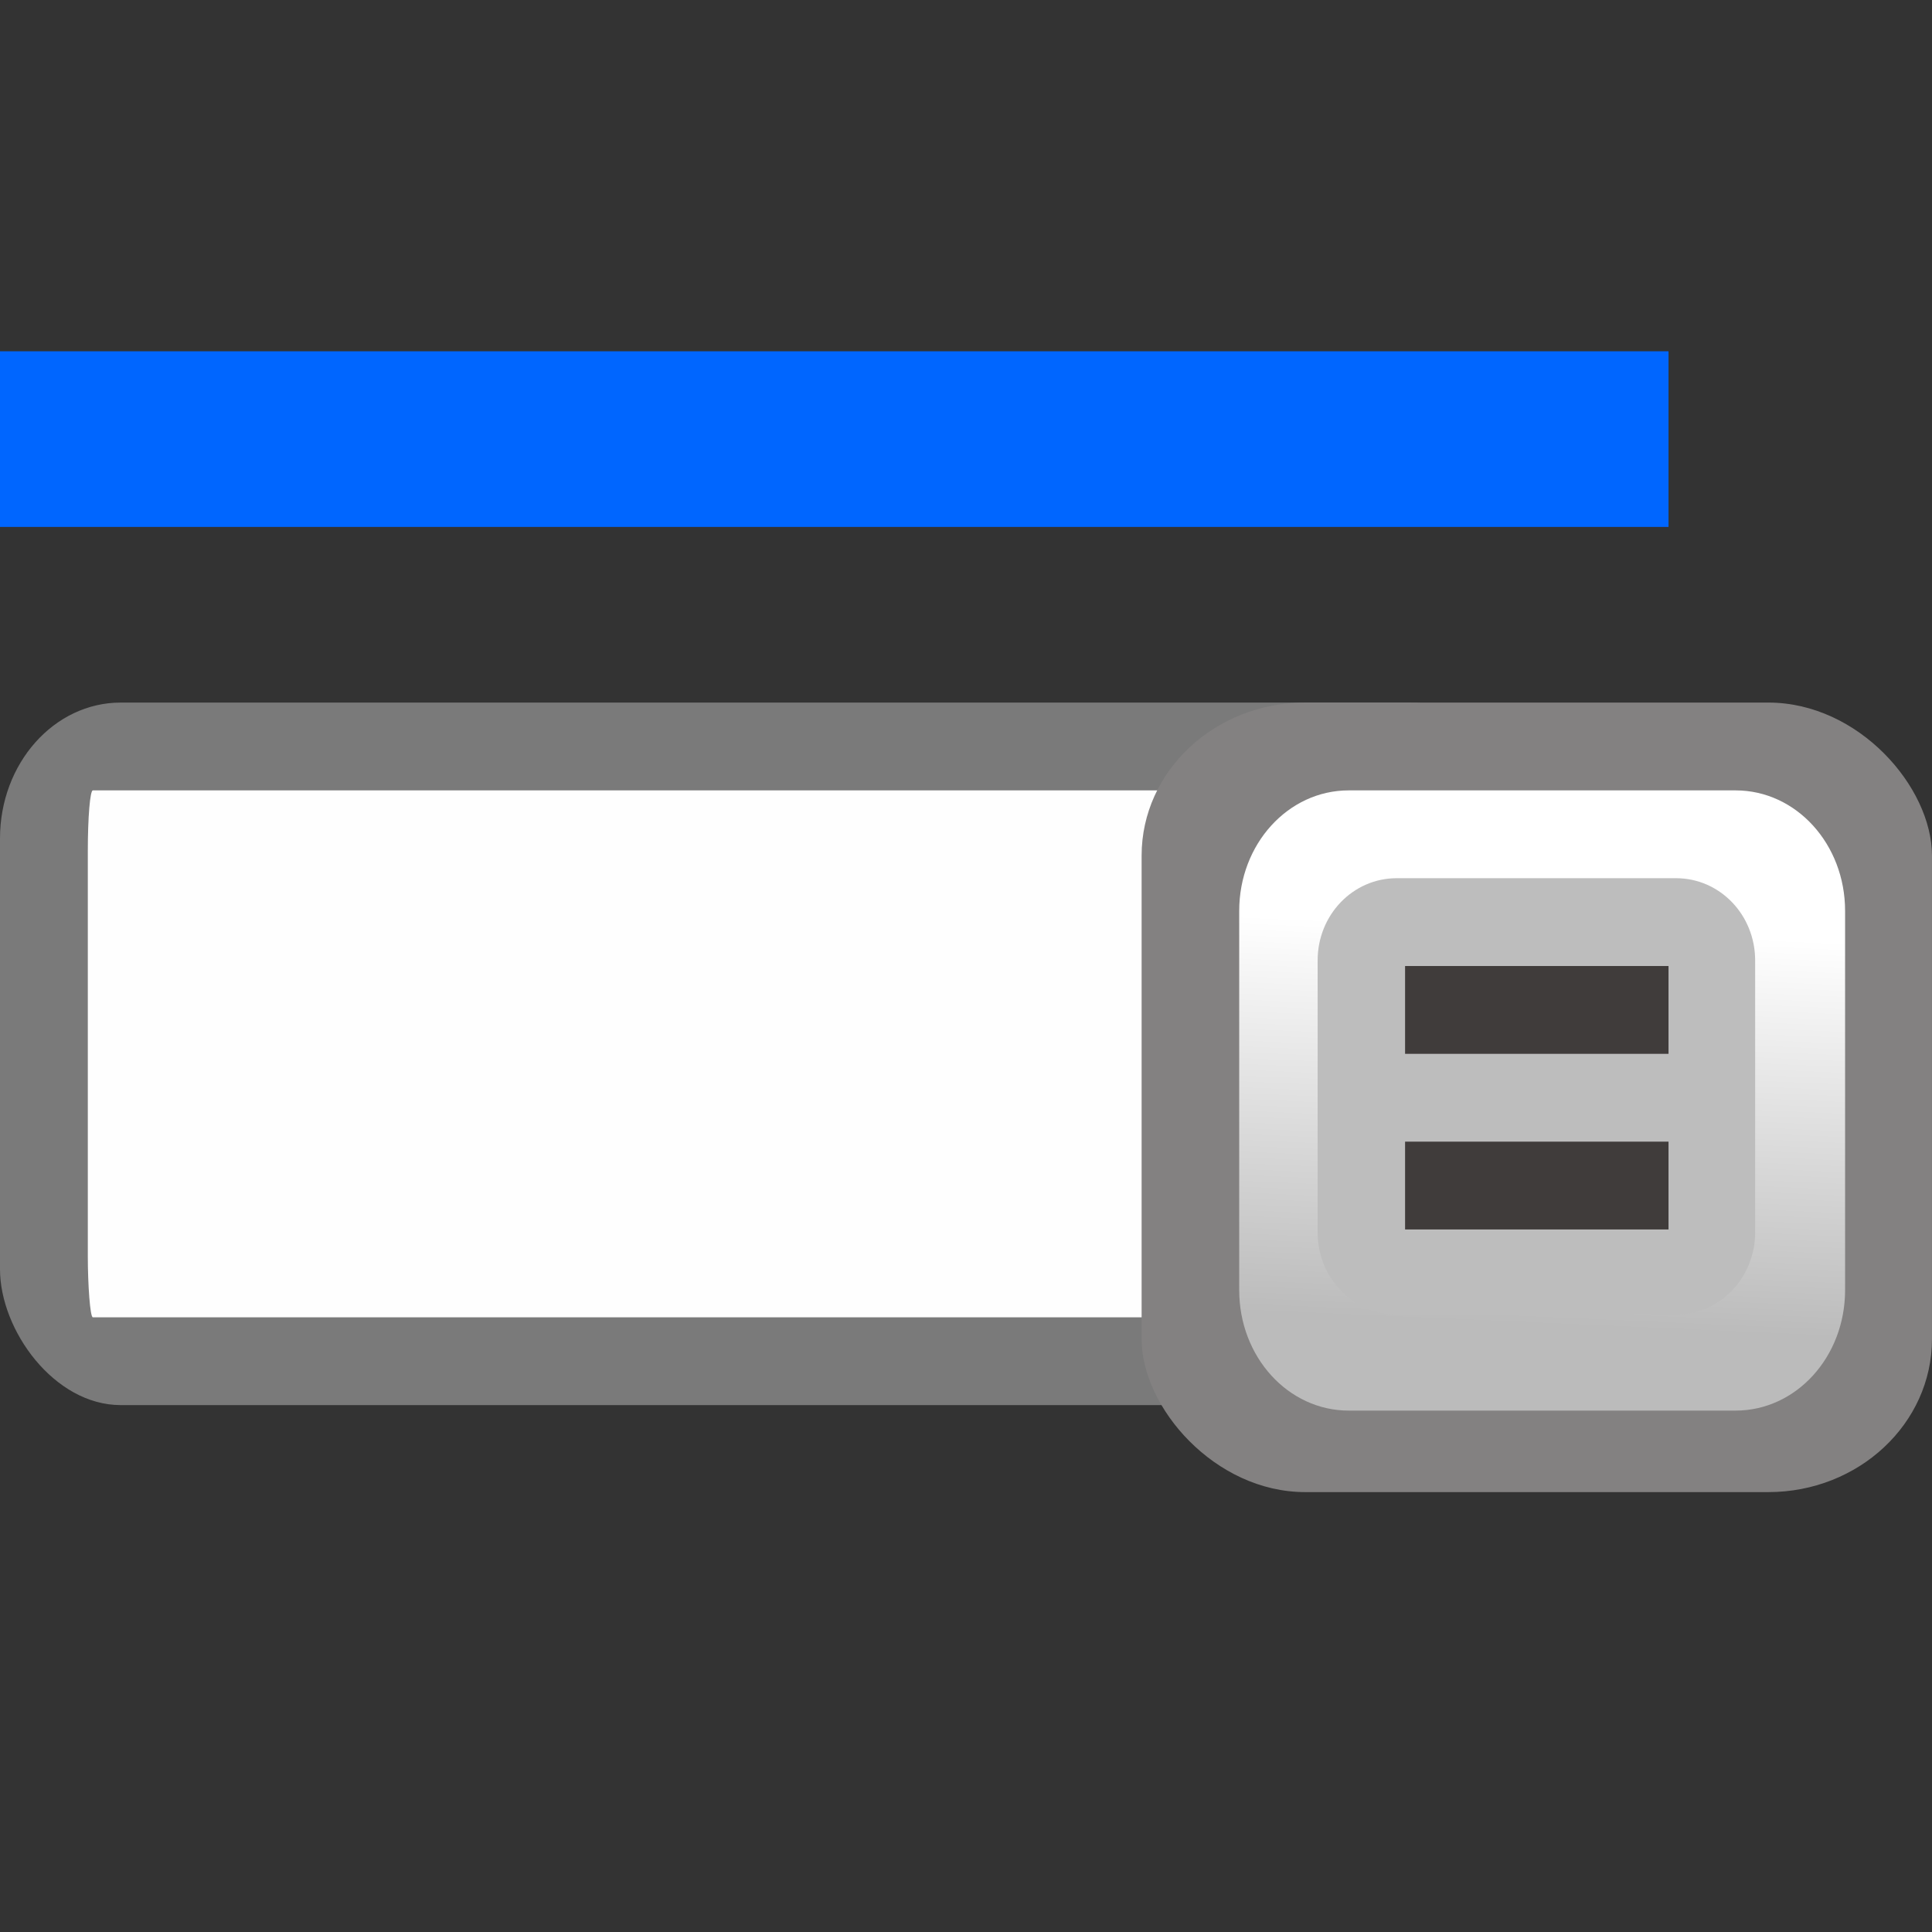<?xml version="1.0" encoding="UTF-8" standalone="no"?>
<svg
   xmlns:dc="http://purl.org/dc/elements/1.1/"
   xmlns:cc="http://creativecommons.org/ns#"
   xmlns:rdf="http://www.w3.org/1999/02/22-rdf-syntax-ns#"
   xmlns:svg="http://www.w3.org/2000/svg"
   xmlns="http://www.w3.org/2000/svg"
   xmlns:sodipodi="http://sodipodi.sourceforge.net/DTD/sodipodi-0.dtd"
   xmlns:inkscape="http://www.inkscape.org/namespaces/inkscape"
   height="128"
   viewBox="0 0 128 128"
   width="128"
   version="1.1"
   id="svg23"
   sodipodi:docname="lc_fields.svg"
   inkscape:version="0.92.3 (unknown)">
  <rect x="0" y="0" width="128" height="128" fill="#333333" stroke="none"/>
  <defs
     id="defs27" />
  <sodipodi:namedview
     pagecolor="#ffffff"
     bordercolor="#666666"
     borderopacity="1"
     objecttolerance="10"
     gridtolerance="10"
     guidetolerance="10"
     inkscape:pageopacity="0"
     inkscape:pageshadow="2"
     inkscape:window-width="1366"
     inkscape:window-height="706"
     id="namedview25"
     showgrid="true"
     inkscape:zoom="1.84375"
     inkscape:cx="-23.433171"
     inkscape:cy="28.569197"
     inkscape:window-x="0"
     inkscape:window-y="0"
     inkscape:window-maximized="1"
     inkscape:current-layer="svg23">
    <inkscape:grid
       type="xygrid"
       id="grid836"
       spacingx="5.818"
       spacingy="5.818"
       empspacing="1" />
  </sodipodi:namedview>
  <linearGradient
     id="a"
     gradientTransform="matrix(.832 0 0 .907 48.903 15.282)"
     gradientUnits="userSpaceOnUse"
     x1="63.974"
     x2="62.801"
     y1="50.935"
     y2="79.922">
    <stop
       offset="0"
       stop-color="#fff"
       id="stop2" />
    <stop
       offset="1"
       stop-color="#bbb"
       id="stop4" />
  </linearGradient>
  <rect
     fill="#828282"
     fill-opacity=".89"
     height="46.545"
     rx="8"
     ry="9"
     width="101.429"
     y="46.547"
     id="rect7" />
  <rect
     fill="#fefefe"
     height="34.909"
     rx=".333"
     ry="4.003"
     width="81.453"
     x="5.818"
     y="52.365"
     id="rect9" />
  <rect
     fill="#838181"
     height="52.309"
     rx="10.844"
     ry="10.139"
     width="52.363"
     x="75.635"
     y="46.547"
     id="rect11"
     style="fill:#838181;fill-opacity:1" />
  <path
     d="m89.358 52.365h25.627c4.02 0 7.257 3.561 7.257 7.984v25.123c0 4.423-3.236 7.984-7.257 7.984h-25.627c-4.02 0-7.257-3.561-7.257-7.984v-25.123c0-4.423 3.236-7.984 7.257-7.984z"
     fill="url(#a)"
     id="path13" />
  <path
     d="m92.537 58.183h18.506c2.903 0 5.24 2.429 5.24 5.447v18.014c0 3.018-2.337 5.447-5.24 5.447h-18.506c-2.903 0-5.24-2.429-5.24-5.447v-18.014c0-3.018 2.337-5.447 5.24-5.447z"
     fill="#bdbdbd"
     id="path15" />
  <path
     d="m93.09 64.001h17.454v5.818h-17.454z"
     fill="#403c3b"
     id="path17" />
  <path
     d="m93.09 75.637h17.454v5.818h-17.454z"
     fill="#403c3b"
     id="path19" />
  <path
     d="m0 23.274h110.544v11.636h-110.544z"
     fill="#06f"
     id="path21" />
</svg>
